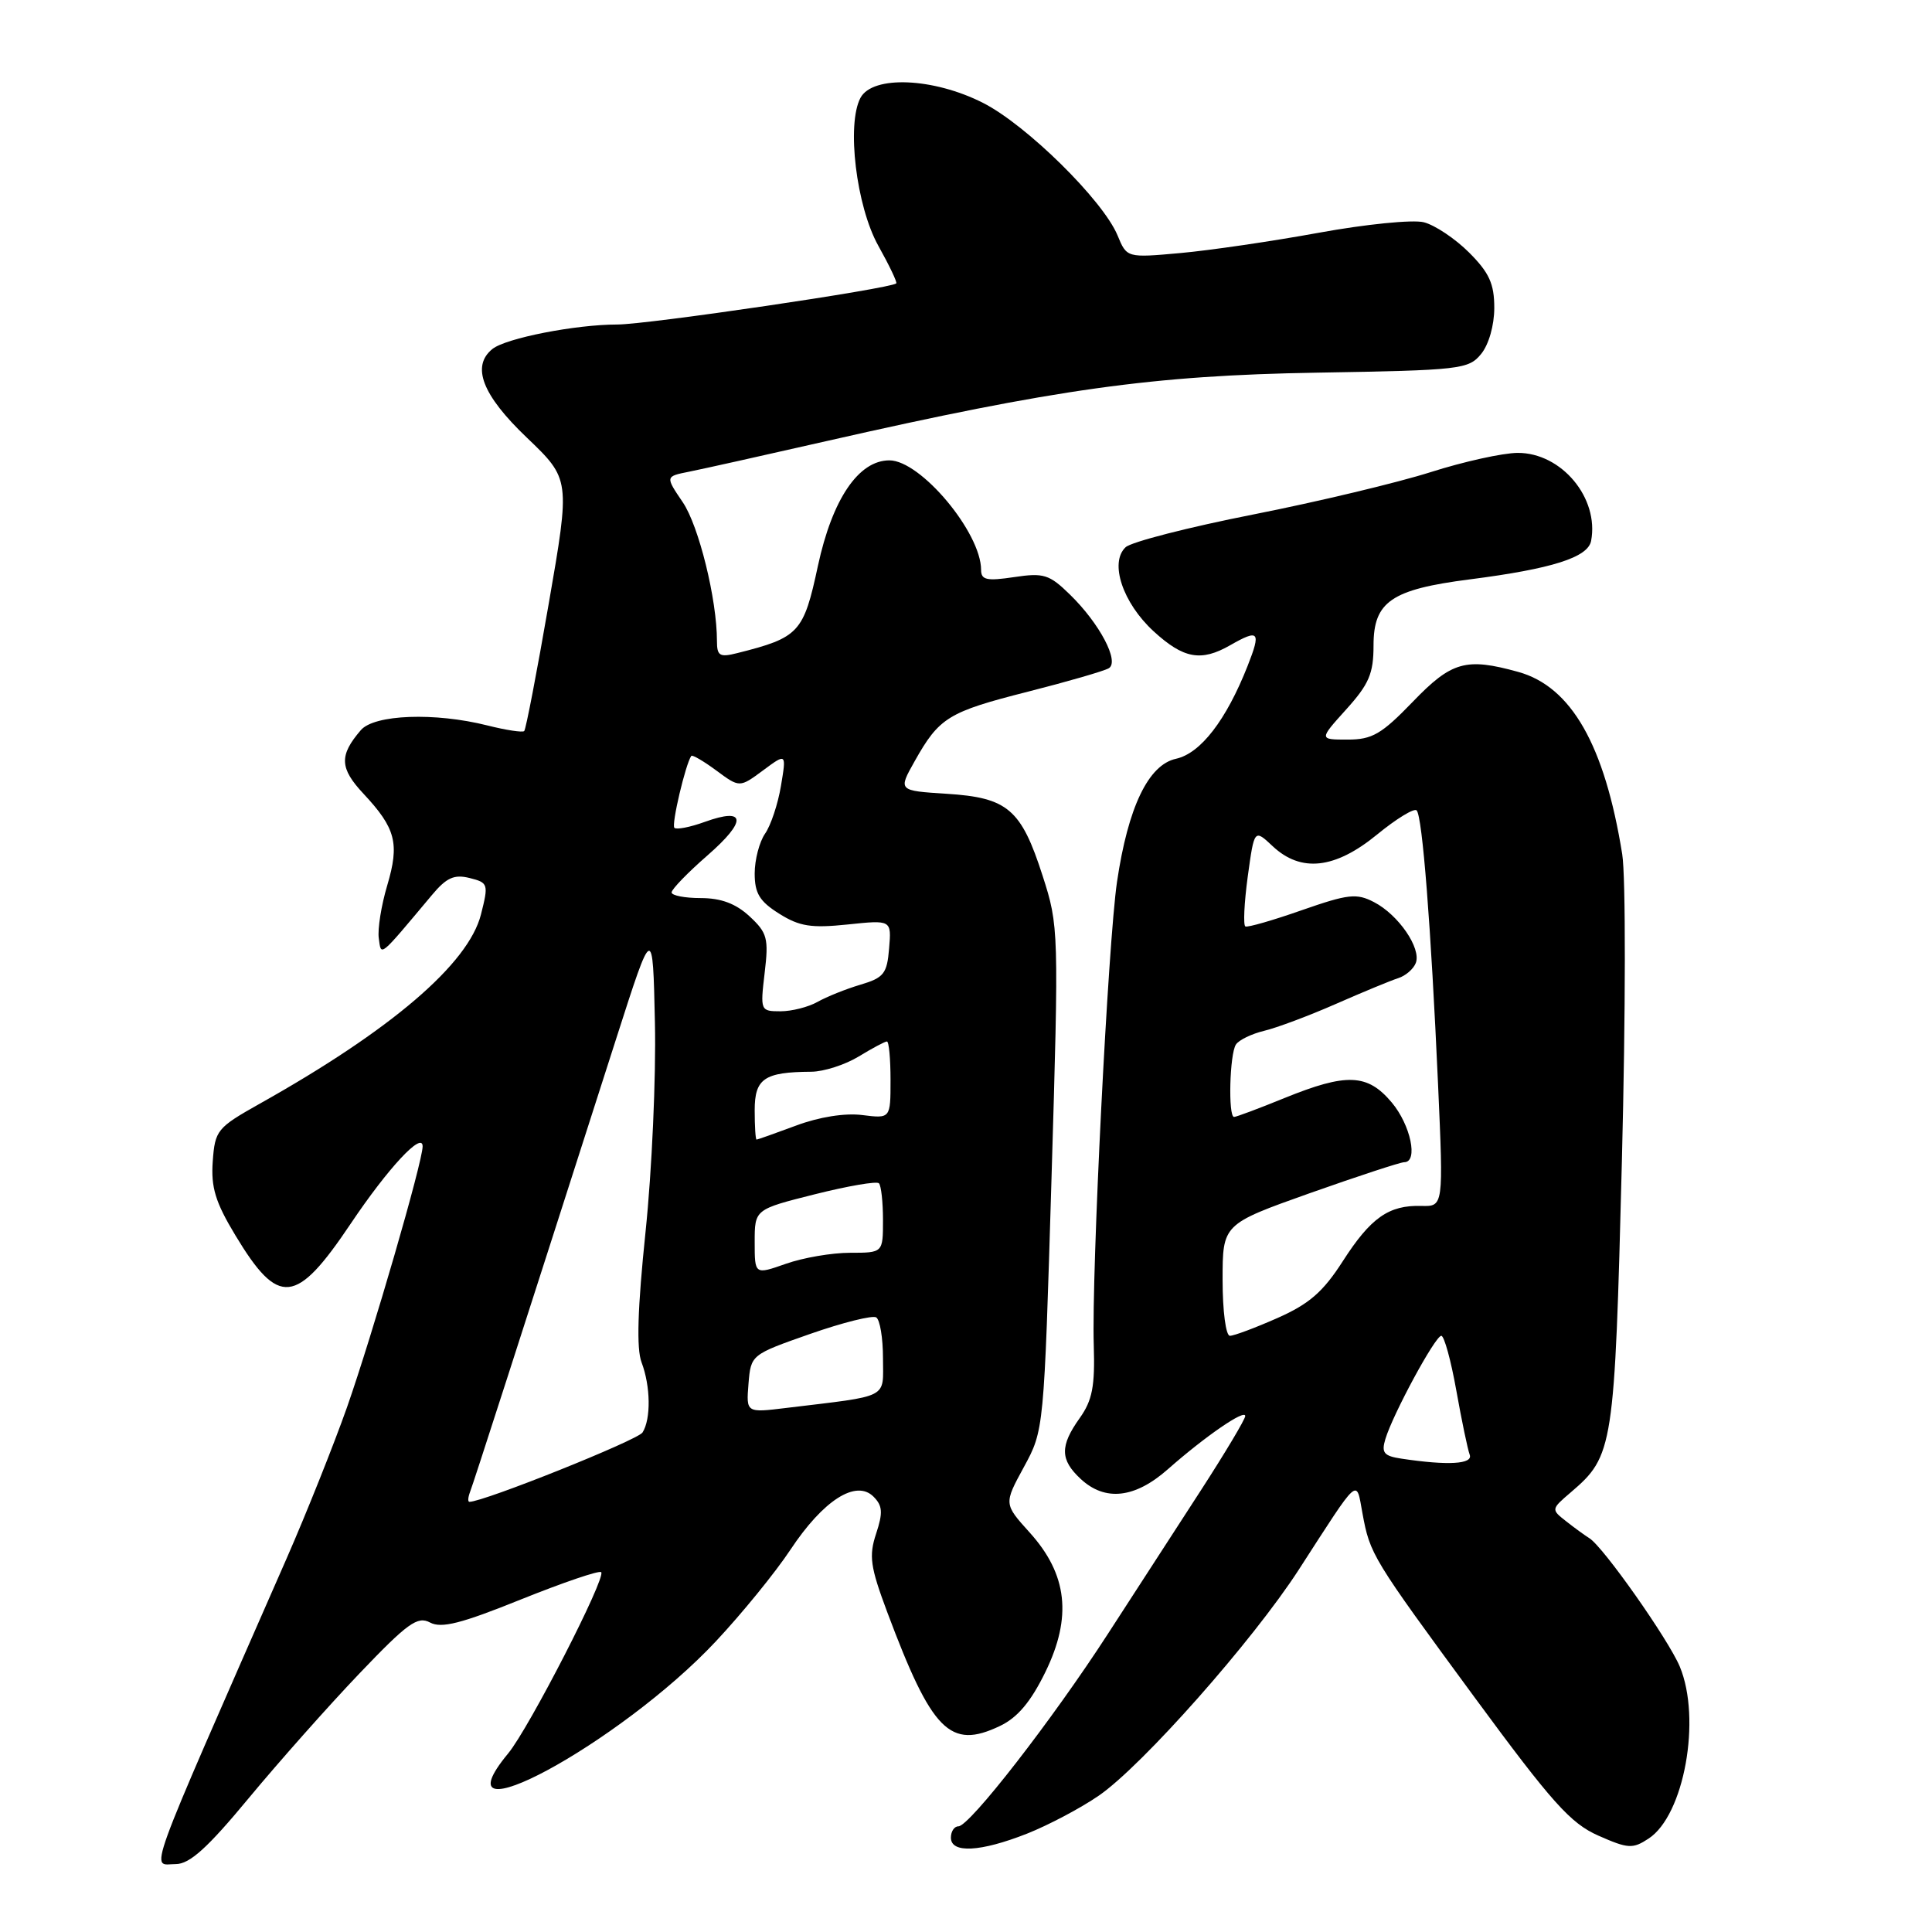 <?xml version="1.0" encoding="UTF-8" standalone="no"?>
<!DOCTYPE svg PUBLIC "-//W3C//DTD SVG 1.1//EN" "http://www.w3.org/Graphics/SVG/1.1/DTD/svg11.dtd" >
<svg xmlns="http://www.w3.org/2000/svg" xmlns:xlink="http://www.w3.org/1999/xlink" version="1.1" viewBox="0 0 256 256">
 <g >
 <path fill="currentColor"
d=" M 32.97 238.25 C 36.96 233.44 43.56 226.00 47.64 221.73 C 54.01 215.06 55.33 214.11 56.98 214.99 C 58.49 215.80 61.11 215.13 69.04 211.93 C 74.62 209.69 79.39 208.06 79.66 208.32 C 80.35 209.02 70.10 228.99 67.34 232.33 C 57.31 244.45 82.20 231.02 94.88 217.46 C 98.30 213.81 102.74 208.36 104.74 205.34 C 109.09 198.78 113.43 196.01 115.74 198.31 C 116.95 199.52 117.01 200.43 116.09 203.22 C 115.11 206.18 115.32 207.61 117.55 213.58 C 123.49 229.44 125.88 231.86 132.50 228.70 C 134.83 227.59 136.58 225.51 138.51 221.57 C 142.08 214.27 141.45 208.61 136.43 203.06 C 133.01 199.27 133.01 199.27 135.67 194.39 C 138.33 189.50 138.33 189.50 139.33 156.15 C 140.31 123.26 140.30 122.70 138.15 116.04 C 135.31 107.21 133.53 105.69 125.44 105.18 C 119.00 104.77 119.00 104.77 121.20 100.86 C 124.46 95.06 125.65 94.33 136.21 91.65 C 141.52 90.30 146.35 88.90 146.93 88.54 C 148.36 87.66 145.71 82.62 141.78 78.79 C 139.04 76.11 138.30 75.88 134.37 76.47 C 130.76 77.01 130.00 76.85 130.00 75.52 C 130.00 70.57 121.99 61.00 117.85 61.00 C 113.76 61.00 110.29 66.13 108.38 74.97 C 106.48 83.85 105.89 84.48 97.69 86.54 C 95.36 87.13 95.00 86.91 95.00 84.94 C 95.00 79.43 92.60 69.69 90.47 66.55 C 88.15 63.13 88.15 63.13 91.32 62.50 C 93.07 62.15 101.25 60.33 109.50 58.45 C 139.91 51.54 152.78 49.74 174.50 49.38 C 193.50 49.06 194.59 48.94 196.25 46.91 C 197.27 45.67 198.00 43.11 198.00 40.79 C 198.00 37.60 197.33 36.13 194.66 33.46 C 192.82 31.62 190.12 29.82 188.66 29.45 C 187.20 29.08 180.94 29.71 174.75 30.84 C 168.56 31.97 160.31 33.18 156.41 33.53 C 149.31 34.17 149.31 34.17 148.08 31.19 C 146.15 26.54 136.00 16.54 130.25 13.63 C 123.67 10.29 115.63 9.96 114.02 12.96 C 112.15 16.46 113.46 27.33 116.38 32.56 C 117.84 35.17 118.91 37.42 118.76 37.55 C 118.01 38.25 85.80 43.00 81.78 43.00 C 76.26 43.00 67.03 44.81 65.25 46.24 C 62.42 48.52 63.90 52.35 69.79 57.97 C 75.57 63.50 75.57 63.50 72.71 79.99 C 71.14 89.06 69.68 96.66 69.46 96.87 C 69.25 97.08 67.06 96.75 64.60 96.13 C 57.62 94.37 49.59 94.67 47.81 96.75 C 44.92 100.11 45.00 101.79 48.17 105.18 C 52.44 109.75 52.96 111.76 51.31 117.32 C 50.52 119.97 50.02 123.12 50.19 124.32 C 50.53 126.74 50.12 127.08 57.23 118.60 C 59.16 116.29 60.18 115.83 62.22 116.34 C 64.70 116.96 64.75 117.14 63.73 121.17 C 62.07 127.72 51.84 136.48 34.41 146.25 C 28.76 149.43 28.49 149.76 28.19 153.88 C 27.94 157.33 28.54 159.30 31.19 163.69 C 36.92 173.19 39.22 172.95 46.48 162.13 C 51.42 154.77 56.00 149.85 56.00 151.90 C 56.00 153.95 49.36 176.83 45.97 186.50 C 44.22 191.45 40.63 200.45 37.98 206.50 C 18.84 250.15 19.98 247.00 23.29 247.00 C 25.13 247.00 27.50 244.86 32.97 238.25 Z  M 136.08 242.97 C 138.91 241.85 143.19 239.59 145.60 237.93 C 151.35 233.97 165.99 217.43 172.09 208.00 C 180.24 195.38 179.68 195.87 180.53 200.50 C 181.54 205.99 181.77 206.37 195.39 224.91 C 205.66 238.87 208.10 241.60 211.79 243.23 C 215.73 244.97 216.34 245.01 218.45 243.62 C 223.16 240.54 225.47 227.77 222.58 220.83 C 221.06 217.21 212.44 204.96 210.60 203.82 C 209.99 203.44 208.60 202.43 207.50 201.56 C 205.52 200.01 205.53 199.97 208.13 197.75 C 213.79 192.91 213.94 191.95 214.91 153.79 C 215.41 134.07 215.43 116.15 214.95 113.17 C 212.63 98.74 208.21 90.98 201.17 89.03 C 194.24 87.11 192.35 87.64 187.19 93.00 C 183.06 97.28 181.82 98.00 178.57 98.00 C 174.77 98.00 174.77 98.00 178.38 94.00 C 181.40 90.65 182.00 89.26 182.00 85.52 C 182.00 79.72 184.36 78.10 194.76 76.77 C 205.66 75.37 210.41 73.86 210.83 71.67 C 211.91 65.99 206.91 59.99 201.10 60.01 C 199.12 60.02 193.93 61.17 189.57 62.56 C 185.20 63.95 174.63 66.48 166.07 68.17 C 157.50 69.86 149.89 71.81 149.15 72.51 C 146.98 74.54 148.76 79.88 152.86 83.65 C 156.82 87.28 159.14 87.71 163.00 85.50 C 166.83 83.31 167.12 83.66 165.31 88.25 C 162.48 95.42 159.09 99.82 155.83 100.54 C 152.16 101.34 149.47 106.96 148.01 116.85 C 146.83 124.85 144.62 168.76 144.93 178.25 C 145.10 183.70 144.74 185.55 143.07 187.90 C 140.43 191.60 140.46 193.42 143.19 195.96 C 146.43 198.98 150.38 198.54 154.75 194.68 C 159.68 190.33 165.00 186.67 165.00 187.63 C 165.00 188.05 162.36 192.47 159.14 197.45 C 155.91 202.43 150.36 211.00 146.80 216.50 C 139.46 227.85 128.47 242.00 126.99 242.00 C 126.44 242.00 126.00 242.68 126.00 243.50 C 126.00 245.61 129.91 245.40 136.08 242.97 Z  M 62.28 197.70 C 62.74 196.52 68.69 178.05 81.69 137.50 C 86.50 122.50 86.50 122.50 86.78 135.50 C 86.94 142.65 86.38 155.12 85.54 163.20 C 84.48 173.40 84.32 178.70 85.01 180.52 C 86.21 183.68 86.27 188.02 85.14 189.81 C 84.49 190.83 64.09 199.00 62.20 199.00 C 61.97 199.00 62.01 198.42 62.28 197.70 Z  M 99.18 183.35 C 99.50 179.51 99.51 179.50 107.35 176.75 C 111.67 175.24 115.61 174.26 116.10 174.56 C 116.60 174.87 117.00 177.30 117.00 179.97 C 117.00 185.42 118.05 184.88 104.18 186.56 C 98.87 187.21 98.87 187.21 99.18 183.35 Z  M 100.00 164.58 C 100.00 160.25 100.00 160.25 107.96 158.25 C 112.34 157.15 116.16 156.49 116.46 156.79 C 116.76 157.09 117.00 159.28 117.00 161.67 C 117.00 166.00 117.00 166.00 112.63 166.00 C 110.22 166.00 106.39 166.66 104.13 167.46 C 100.00 168.91 100.00 168.91 100.00 164.58 Z  M 100.00 147.12 C 100.00 142.91 101.27 142.05 107.50 142.01 C 109.15 142.00 111.97 141.09 113.77 140.00 C 115.57 138.90 117.26 138.00 117.52 138.00 C 117.79 138.00 118.00 140.30 118.00 143.11 C 118.00 148.22 118.00 148.22 114.25 147.75 C 111.96 147.46 108.55 148.00 105.50 149.14 C 102.75 150.16 100.39 151.00 100.25 151.00 C 100.11 151.00 100.00 149.25 100.00 147.12 Z  M 101.32 128.92 C 101.87 124.33 101.67 123.60 99.32 121.42 C 97.50 119.73 95.54 119.00 92.85 119.00 C 90.73 119.00 89.00 118.66 88.99 118.25 C 88.99 117.84 91.12 115.63 93.74 113.35 C 99.00 108.76 98.86 106.93 93.40 108.90 C 91.45 109.61 89.63 109.96 89.36 109.69 C 88.94 109.28 90.84 101.23 91.60 100.16 C 91.73 99.98 93.23 100.85 94.92 102.10 C 98.00 104.38 98.00 104.38 101.11 102.08 C 104.21 99.78 104.21 99.78 103.48 104.14 C 103.08 106.54 102.13 109.39 101.37 110.47 C 100.62 111.56 100.00 113.93 100.00 115.74 C 100.00 118.37 100.65 119.44 103.25 121.07 C 105.94 122.76 107.50 123.00 112.31 122.50 C 118.13 121.89 118.13 121.89 117.81 125.67 C 117.54 129.02 117.11 129.56 114.00 130.48 C 112.08 131.05 109.52 132.08 108.32 132.76 C 107.11 133.44 104.91 134.00 103.43 134.00 C 100.76 134.00 100.73 133.92 101.32 128.92 Z  M 185.71 193.28 C 183.36 192.93 183.02 192.50 183.57 190.68 C 184.57 187.36 190.18 177.00 190.98 177.00 C 191.36 177.00 192.26 180.26 192.97 184.25 C 193.68 188.24 194.48 192.06 194.74 192.75 C 195.22 194.01 191.88 194.21 185.71 193.28 Z  M 162.00 169.60 C 162.00 162.21 162.00 162.21 173.56 158.10 C 179.93 155.85 185.55 154.00 186.06 154.00 C 187.96 154.00 186.92 149.06 184.41 146.08 C 181.20 142.26 178.44 142.15 170.19 145.50 C 166.81 146.88 163.81 148.00 163.52 148.00 C 162.72 148.00 162.93 139.64 163.77 138.40 C 164.17 137.80 165.85 136.99 167.50 136.59 C 169.15 136.20 173.43 134.60 177.00 133.03 C 180.57 131.46 184.30 129.92 185.27 129.61 C 186.25 129.30 187.29 128.40 187.60 127.60 C 188.35 125.65 185.30 121.21 182.07 119.54 C 179.75 118.33 178.65 118.46 172.51 120.60 C 168.70 121.94 165.33 122.91 165.02 122.76 C 164.72 122.62 164.86 119.65 165.33 116.17 C 166.20 109.84 166.20 109.84 168.63 112.12 C 172.39 115.65 176.89 115.15 182.46 110.59 C 185.02 108.49 187.38 107.05 187.71 107.38 C 188.47 108.14 189.61 122.72 190.55 143.69 C 191.27 159.87 191.27 159.87 188.34 159.79 C 184.02 159.67 181.63 161.35 177.93 167.11 C 175.32 171.18 173.48 172.78 169.28 174.64 C 166.34 175.94 163.51 177.00 162.97 177.00 C 162.43 177.00 162.00 173.72 162.00 169.60 Z "/>
</g>
</svg>